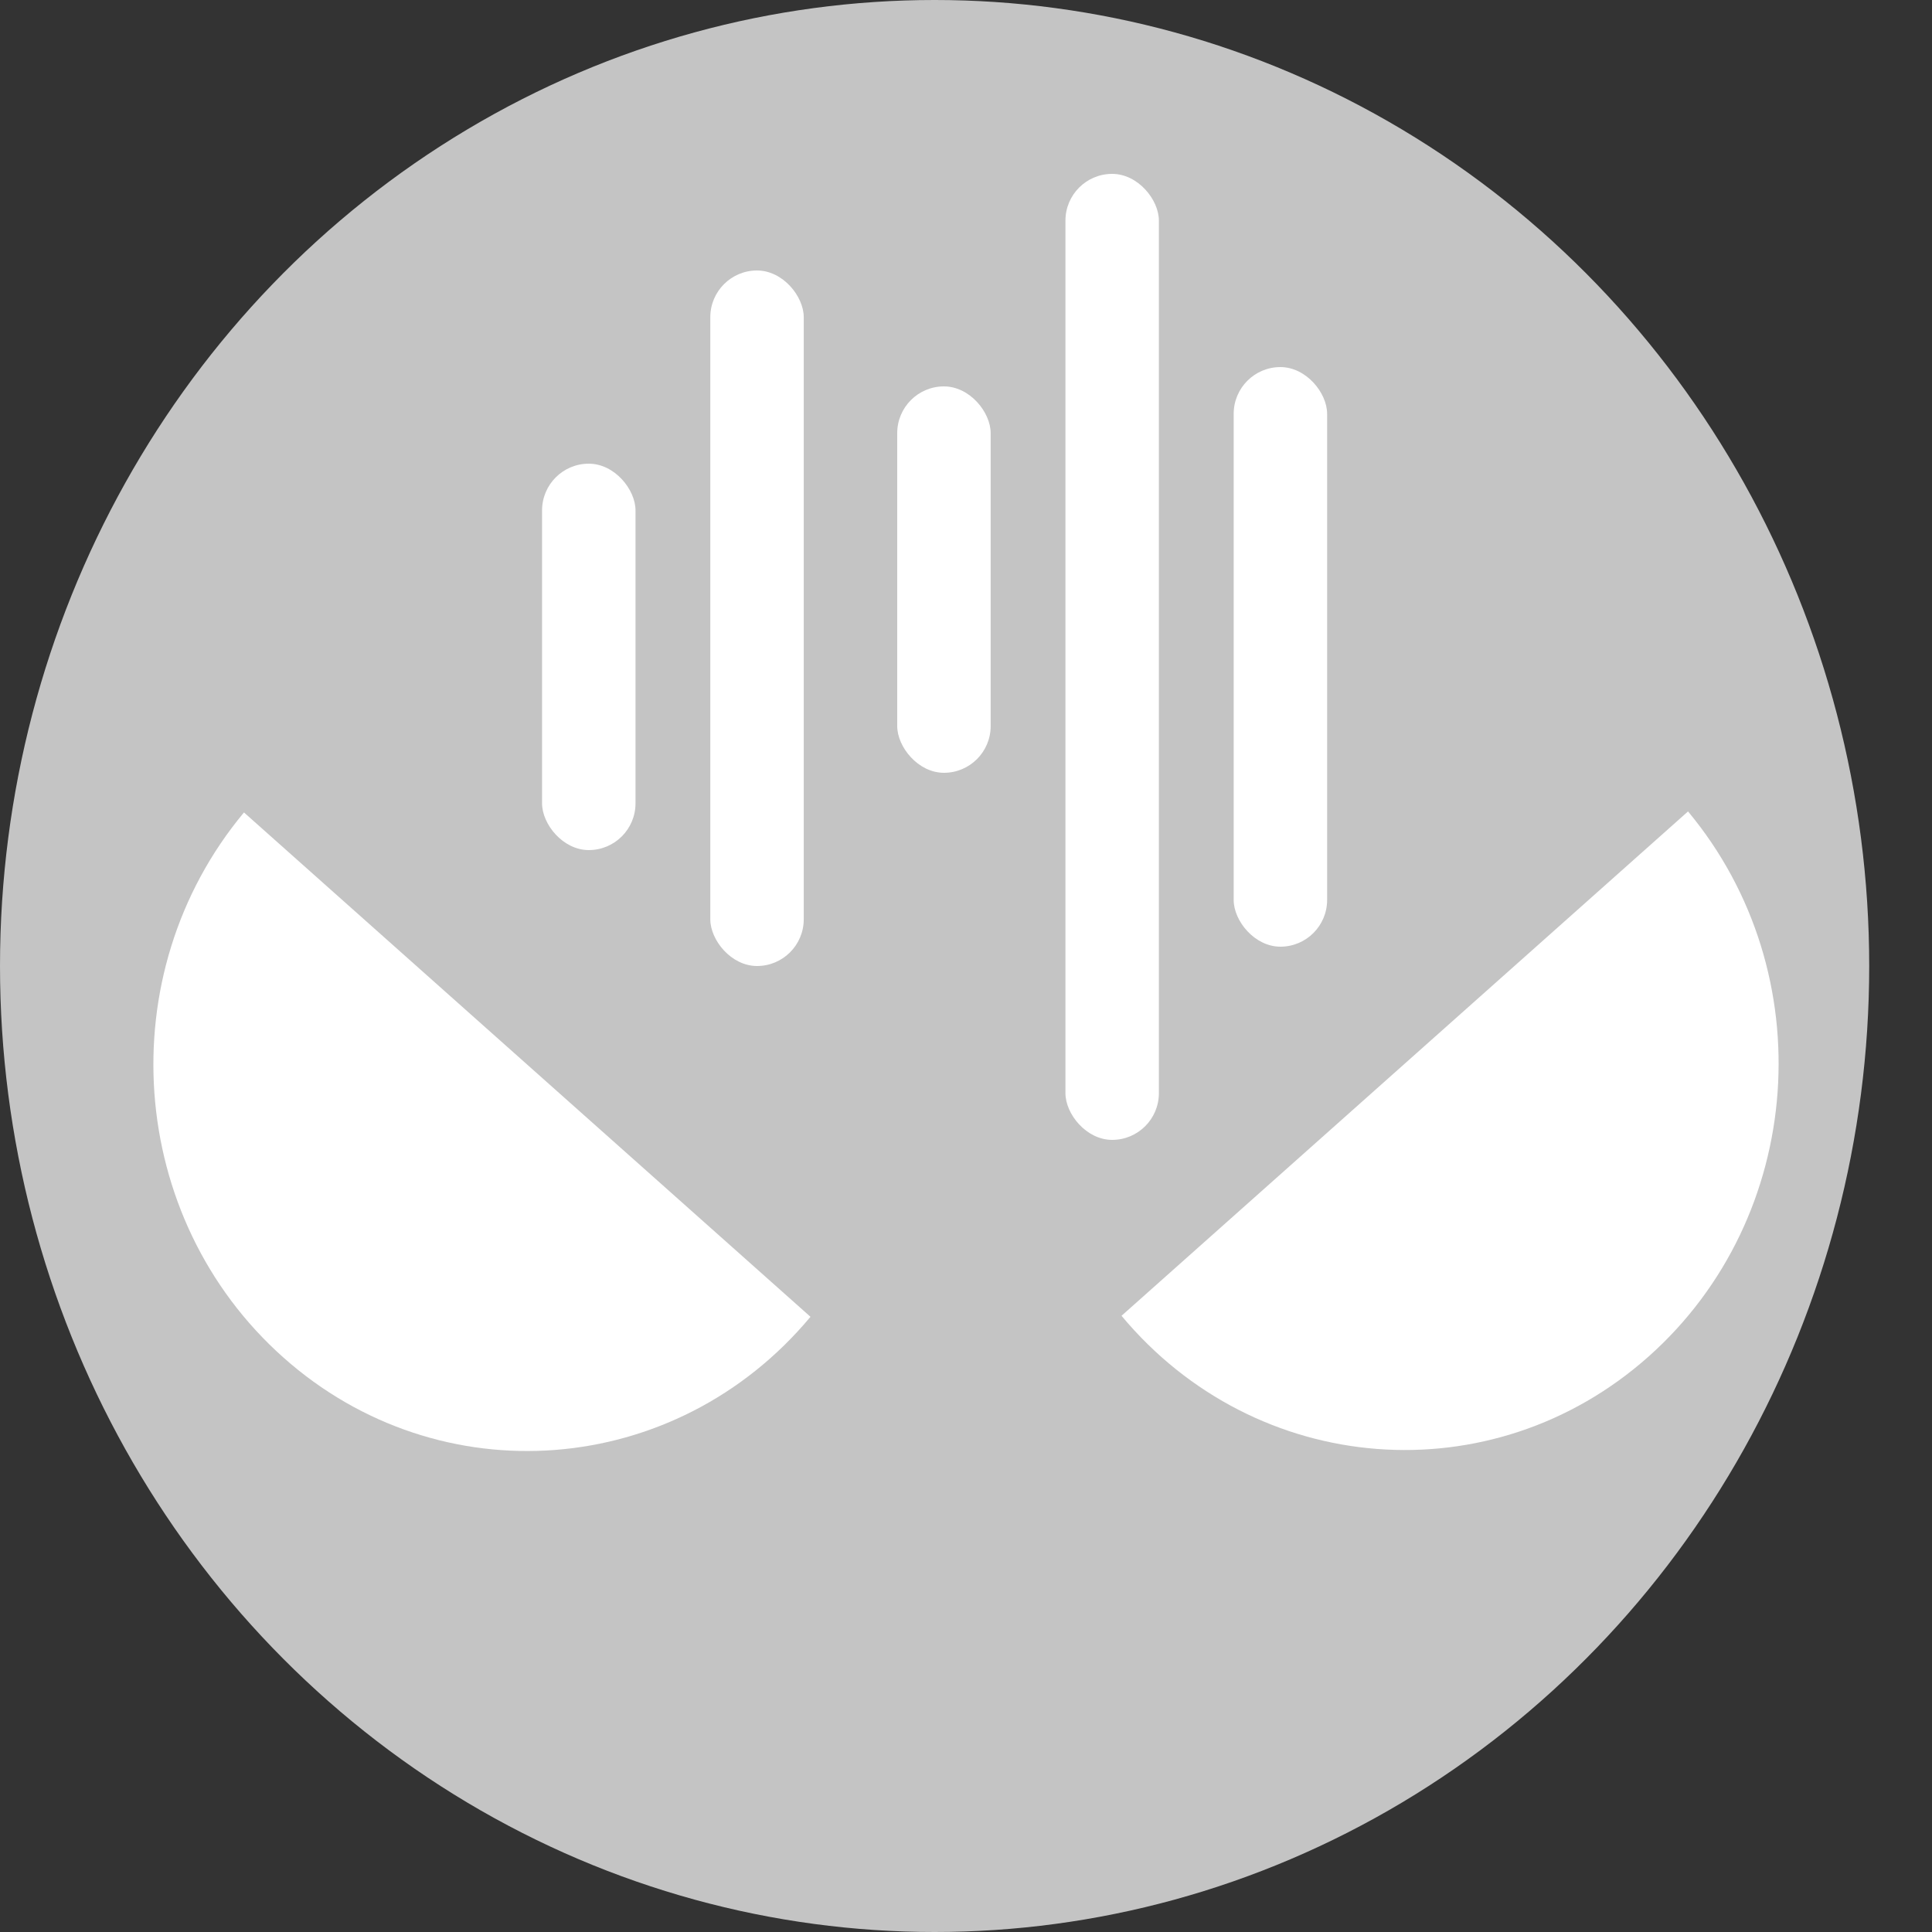 <svg width="100" height="100" viewBox="0 0 100 100" fill="none" xmlns="http://www.w3.org/2000/svg">
<rect x="0" y="0" width="100" height="100" fill="#333333" stroke="none"/>
<ellipse cx="48.375" cy="50" rx="48.375" ry="50" fill="#C4C4C4"/>
<path d="M87.372 42C94.346 50.369 93.436 62.997 85.339 70.206C77.242 77.415 65.024 76.474 58.05 68.105C58.05 68.105 64.614 62.261 72.711 55.053C80.808 47.844 87.372 42 87.372 42Z" fill="white"/>
<path d="M12.628 42.052C5.654 50.421 6.564 63.05 14.661 70.258C22.758 77.467 34.976 76.526 41.95 68.157C41.95 68.157 35.386 62.313 27.289 55.105C19.192 47.896 12.628 42.052 12.628 42.052Z" fill="white"/>
<rect x="28.057" y="24" width="4.837" height="20" rx="2.419" fill="white"/>
<rect x="63.855" y="19" width="4.837" height="30" rx="2.419" fill="white"/>
<rect x="46.44" y="20" width="4.837" height="20" rx="2.419" fill="white"/>
<rect x="55.147" y="9" width="4.837" height="50" rx="2.419" fill="white"/>
<rect x="36.765" y="14" width="4.837" height="36" rx="2.419" fill="white"/>
</svg>
